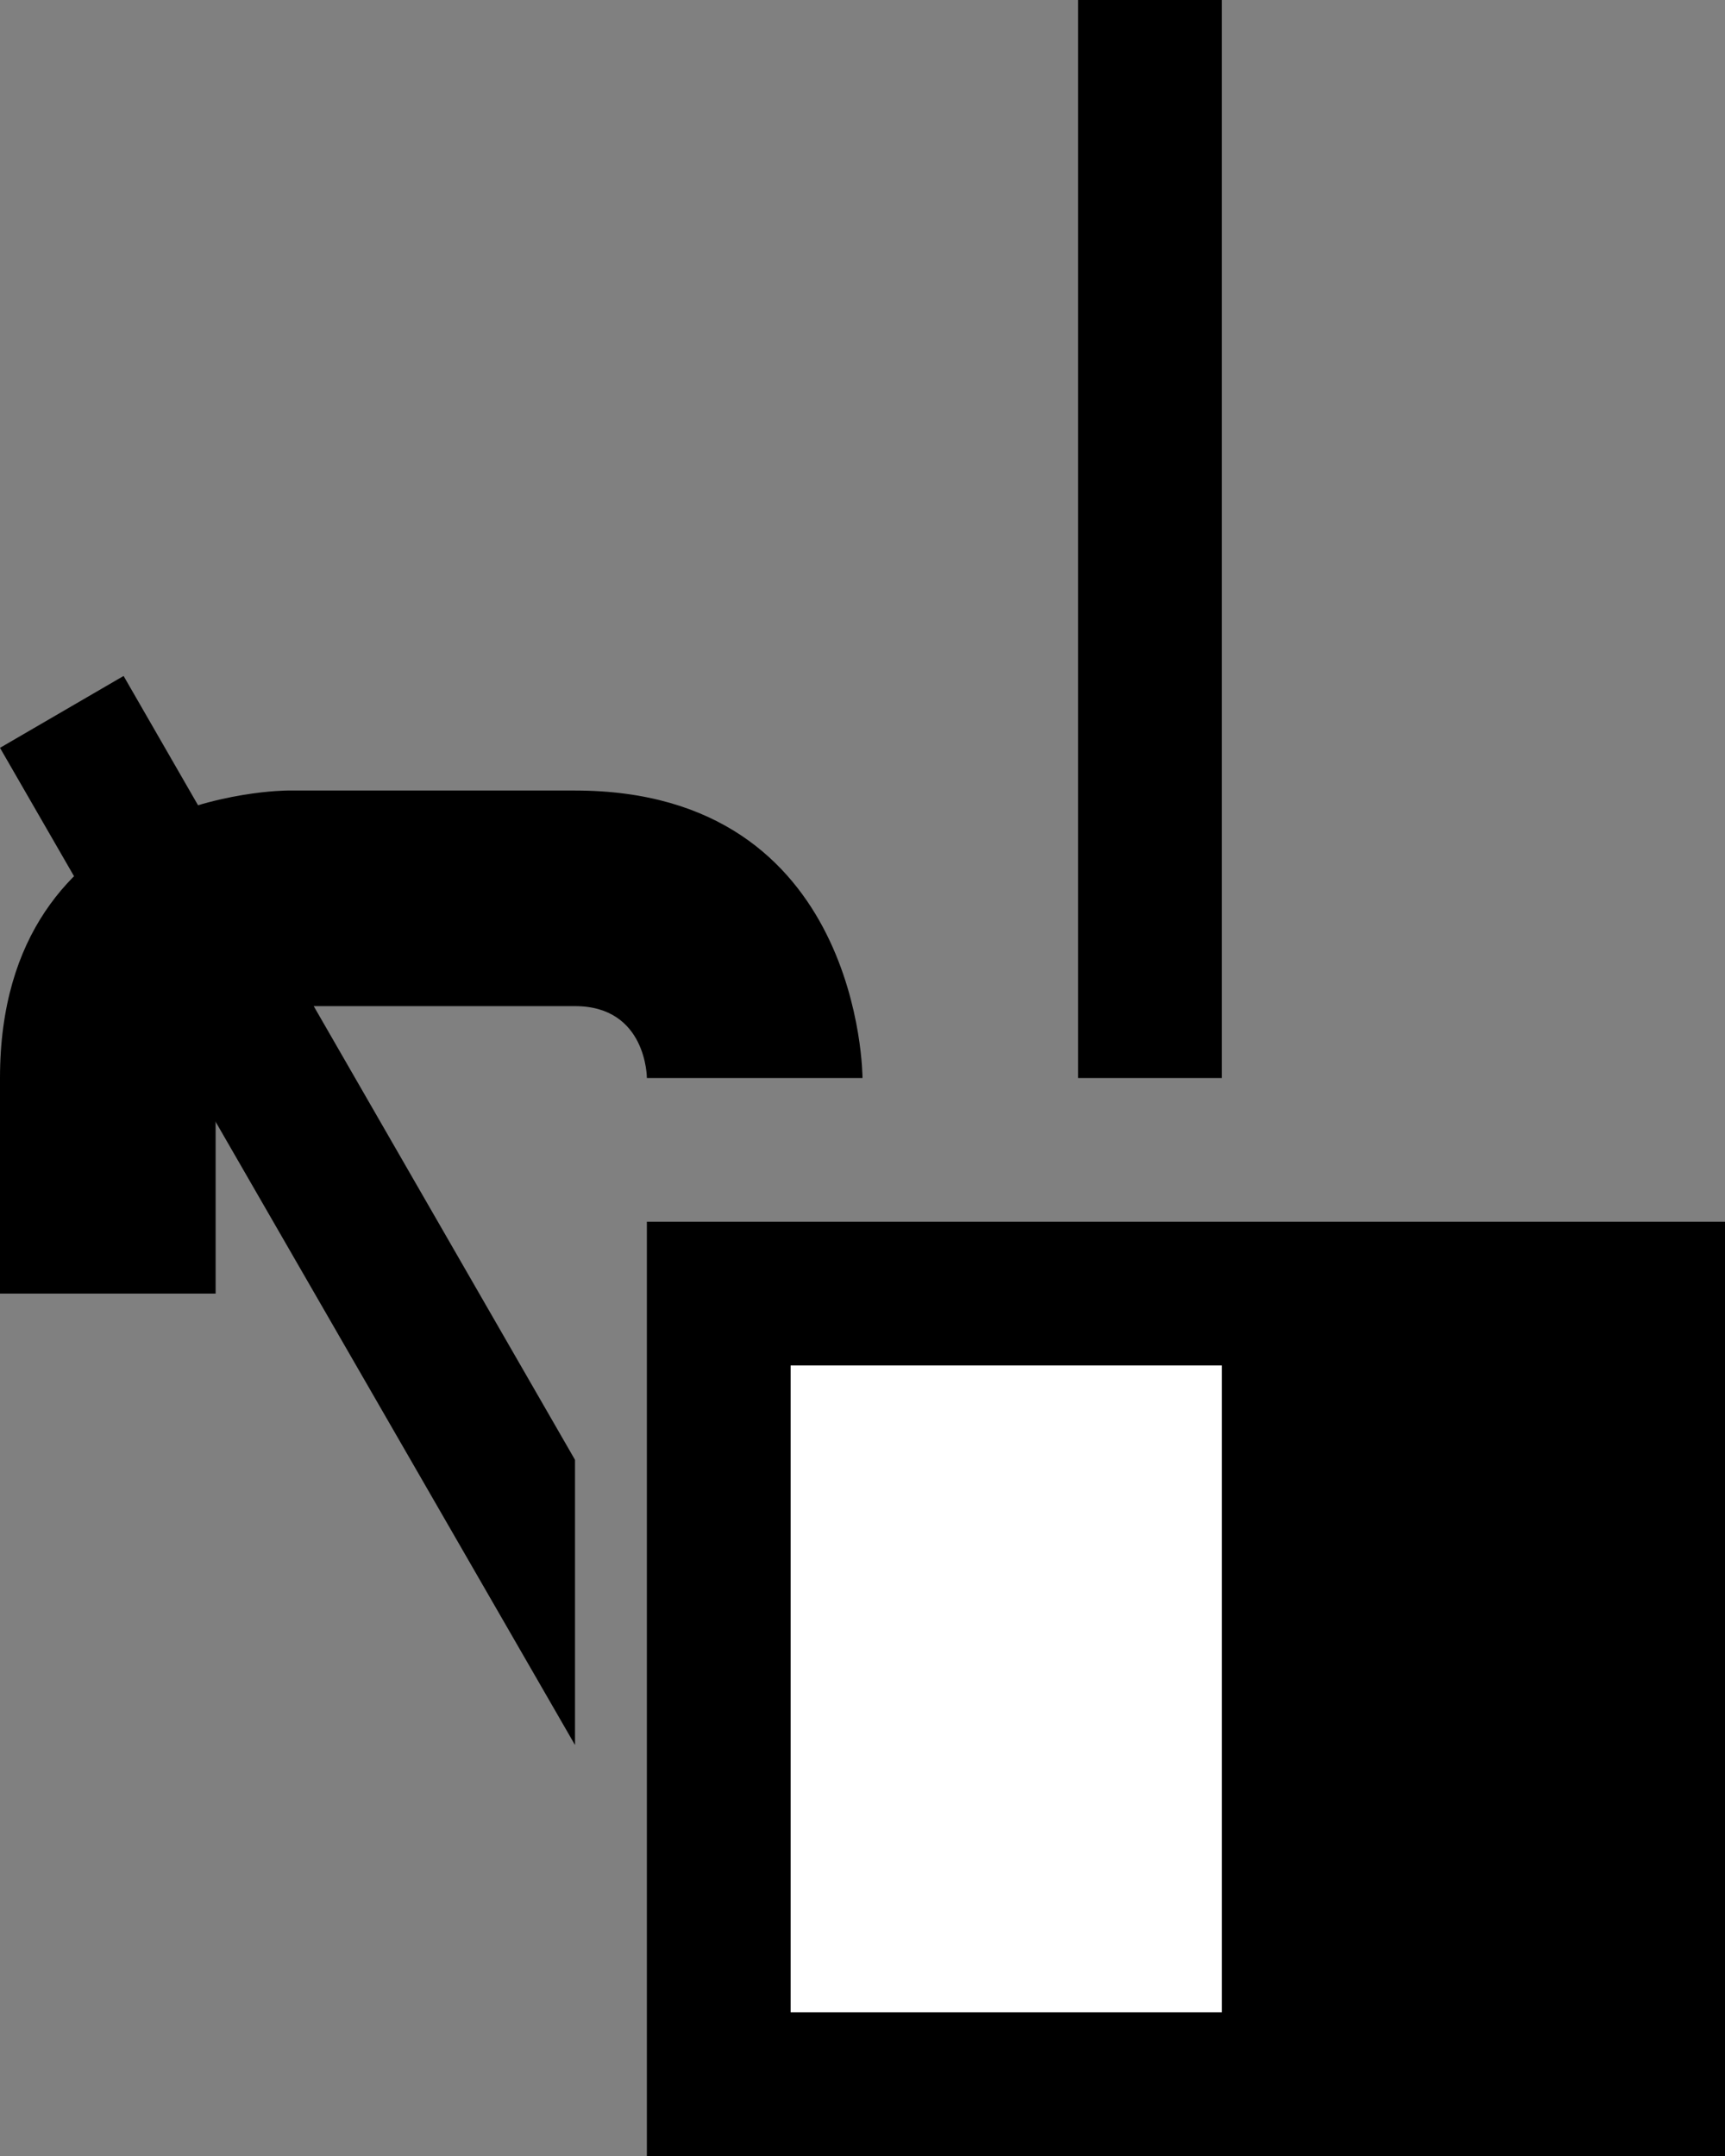 <svg xmlns="http://www.w3.org/2000/svg" width="24" height="30" version="1.0"><rect width="100%" height="100%" fill="#808080" stroke="none"/><path d="M9 17h15v13H9z"/><path fill="#fff" d="M11 19h6v9h-6z"/><path d="M4 11s-4 0-4 4v3h3v-3c0-1 1-1 1-1h4c1 0 1 1 1 1h3s0-4-4-4H4zM15 15h2V0h-2v15z"/><path d="M1.719 9.406l-1.719 1 8 13.875v-3.968L1.719 9.405z"/></svg>